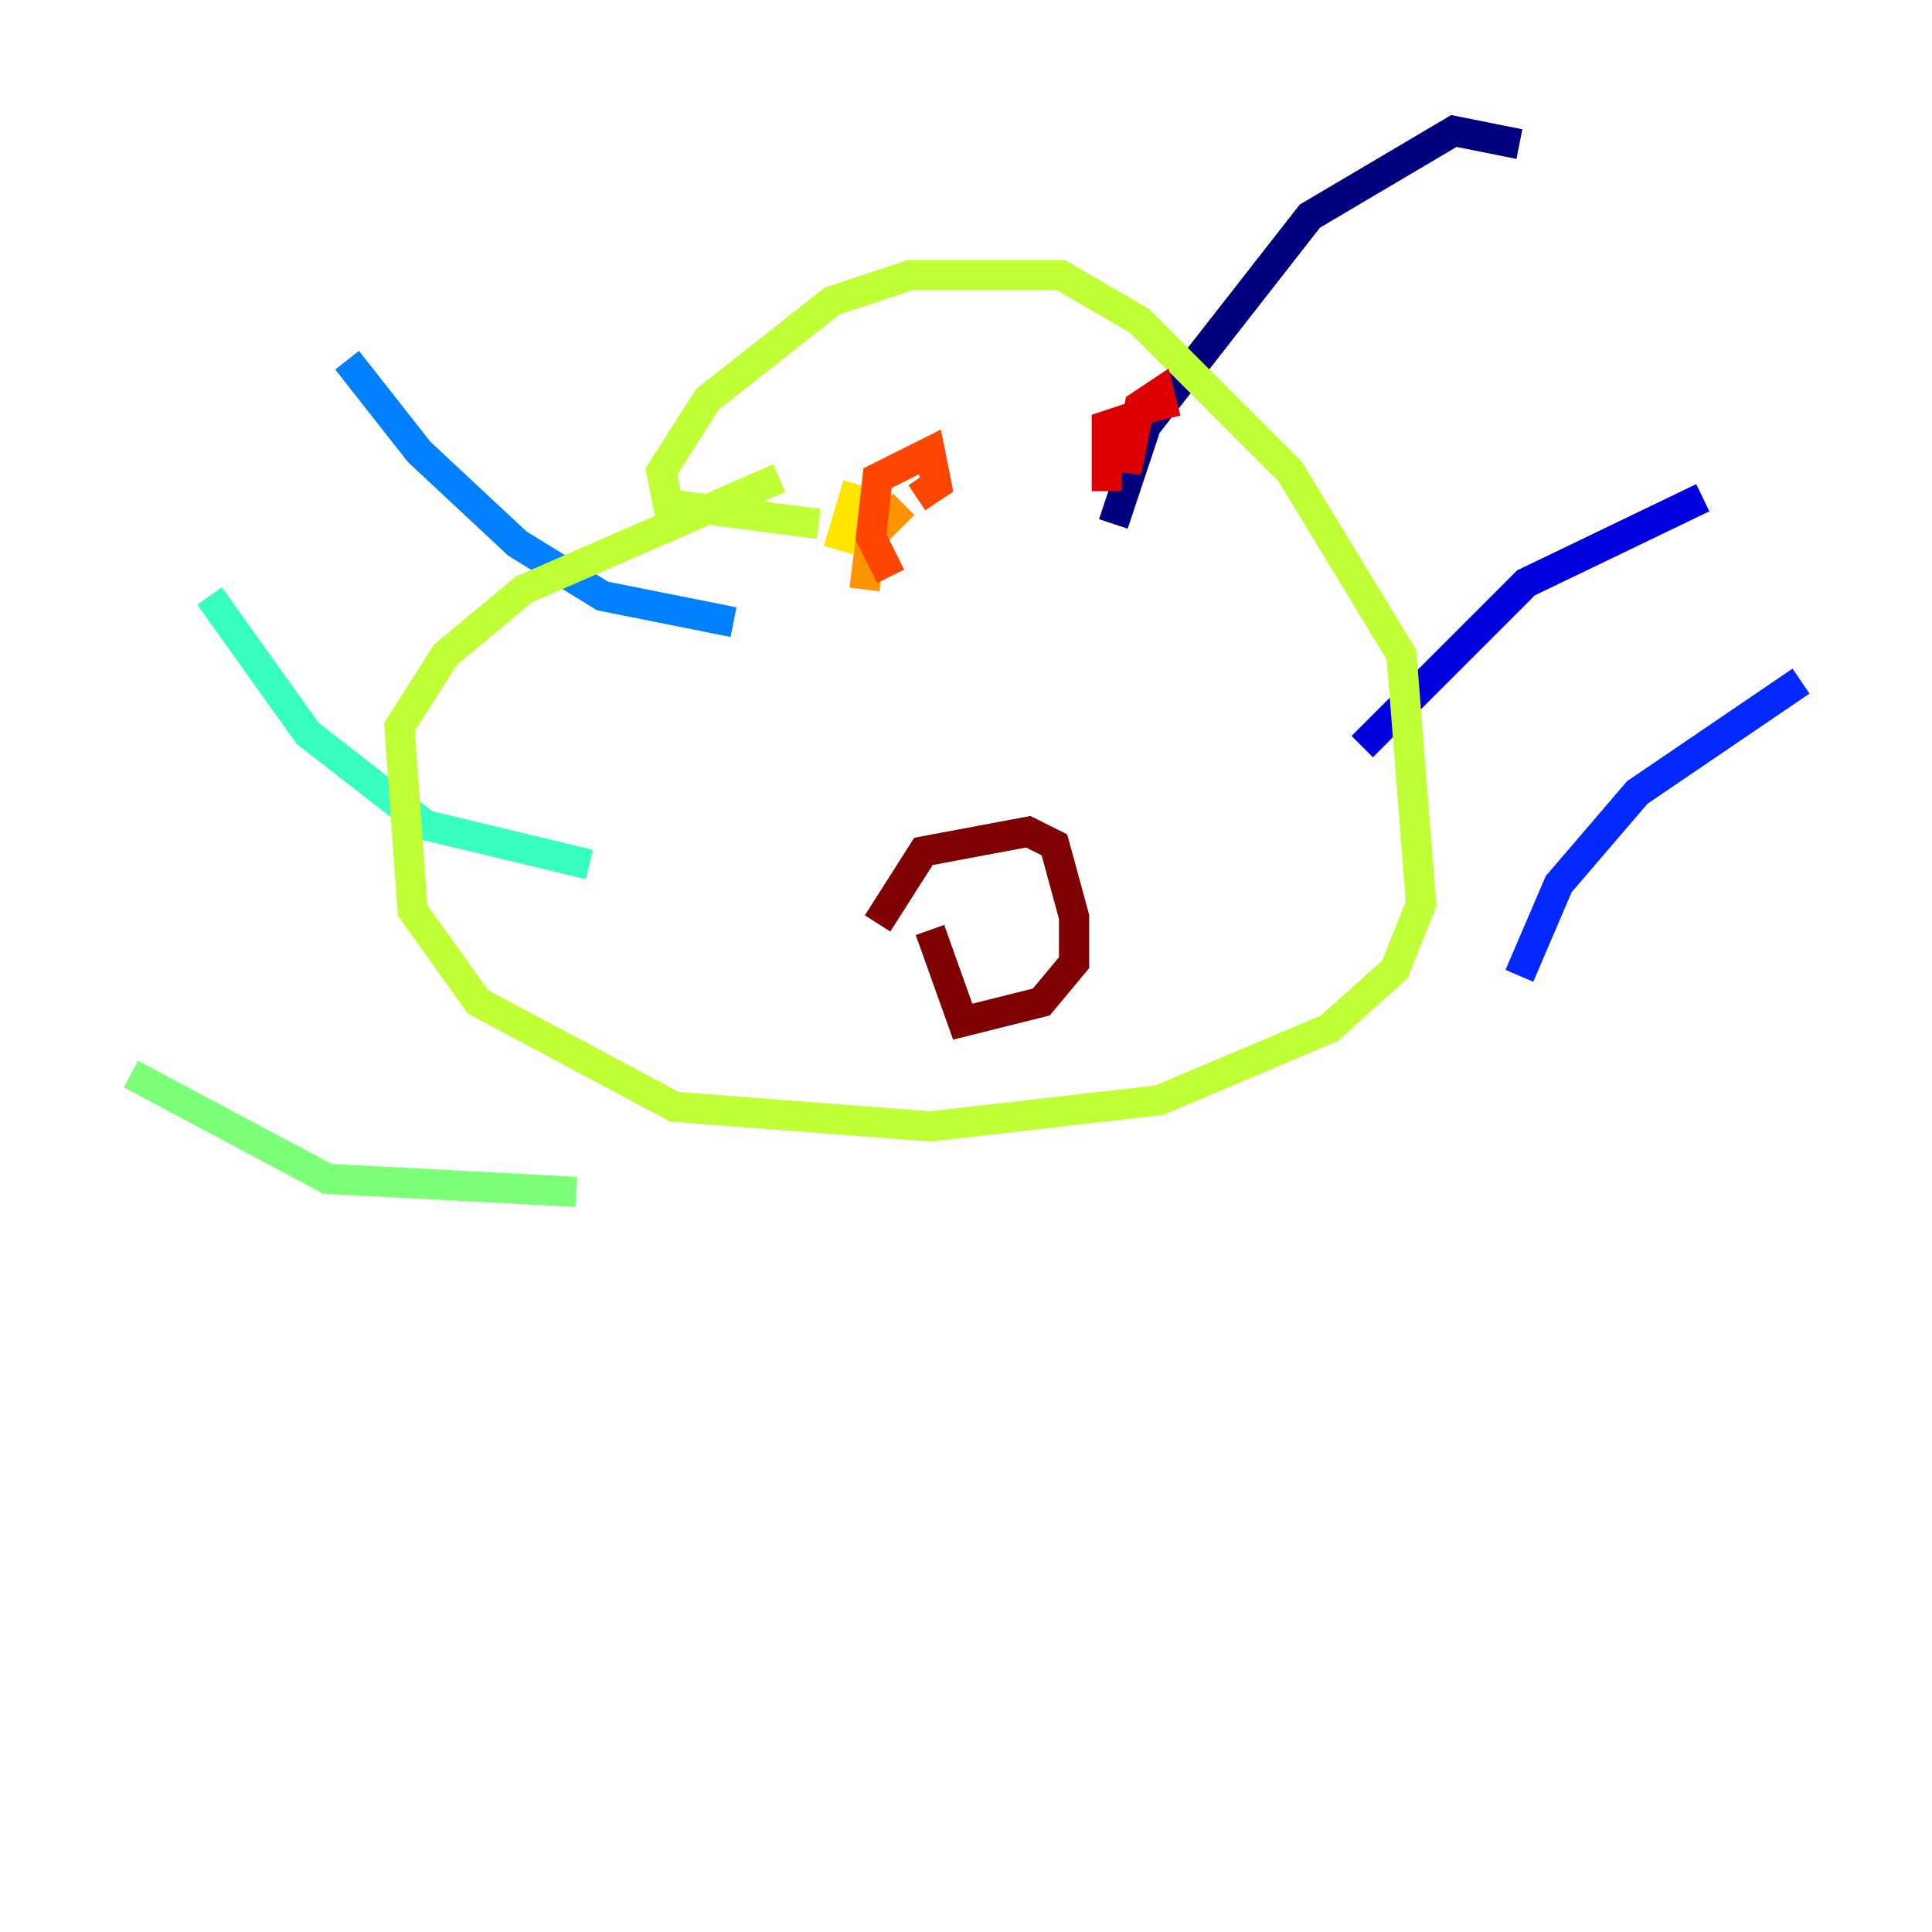 <?xml version="1.0" encoding="utf-8" ?>
<svg baseProfile="tiny" height="128" version="1.2" viewBox="0,0,128,128" width="128" xmlns="http://www.w3.org/2000/svg" xmlns:ev="http://www.w3.org/2001/xml-events" xmlns:xlink="http://www.w3.org/1999/xlink"><defs /><polyline fill="none" points="73.763,34.712 75.932,28.203 86.78,14.319 96.325,8.678 100.664,9.546" stroke="#00007f" stroke-width="2" /><polyline fill="none" points="90.251,49.464 101.098,38.617 112.814,32.976" stroke="#0000de" stroke-width="2" /><polyline fill="none" points="100.664,64.651 103.268,58.576 108.475,52.502 119.322,45.125" stroke="#0028ff" stroke-width="2" /><polyline fill="none" points="48.597,41.22 39.919,39.485 34.278,36.014 27.77,29.939 22.997,23.864" stroke="#0080ff" stroke-width="2" /><polyline fill="none" points="37.315,51.634 37.315,51.634" stroke="#00d4ff" stroke-width="2" /><polyline fill="none" points="39.051,57.275 28.203,54.671 20.393,48.597 13.885,39.485" stroke="#36ffc0" stroke-width="2" /><polyline fill="none" points="38.183,78.969 21.695,78.102 8.678,71.159" stroke="#7cff79" stroke-width="2" /><polyline fill="none" points="54.237,34.712 44.258,33.41 43.824,31.241 46.861,26.468 55.105,19.959 60.312,18.224 70.291,18.224 75.498,21.261 85.478,31.241 92.854,43.39 94.156,59.878 92.42,64.217 88.081,68.122 76.8,72.895 61.614,74.63 44.691,73.329 31.675,66.386 27.336,60.312 26.468,48.163 29.505,43.39 34.712,39.051 51.634,31.675" stroke="#c0ff36" stroke-width="2" /><polyline fill="none" points="55.539,36.447 56.841,32.108" stroke="#ffe500" stroke-width="2" /><polyline fill="none" points="57.275,39.051 57.709,35.58 59.878,33.41" stroke="#ff9400" stroke-width="2" /><polyline fill="none" points="59.01,38.183 57.709,35.58 58.142,31.675 61.614,29.939 62.047,32.108 60.746,32.976" stroke="#ff4600" stroke-width="2" /><polyline fill="none" points="73.329,32.542 73.329,28.203 74.63,27.77 74.63,31.241 75.498,26.902 76.8,26.034 77.234,27.77" stroke="#de0000" stroke-width="2" /><polyline fill="none" points="58.142,61.18 61.18,56.407 68.122,55.105 69.858,55.973 71.159,60.746 71.159,63.783 68.99,66.386 63.783,67.688 61.614,61.614" stroke="#7f0000" stroke-width="2" /></svg>